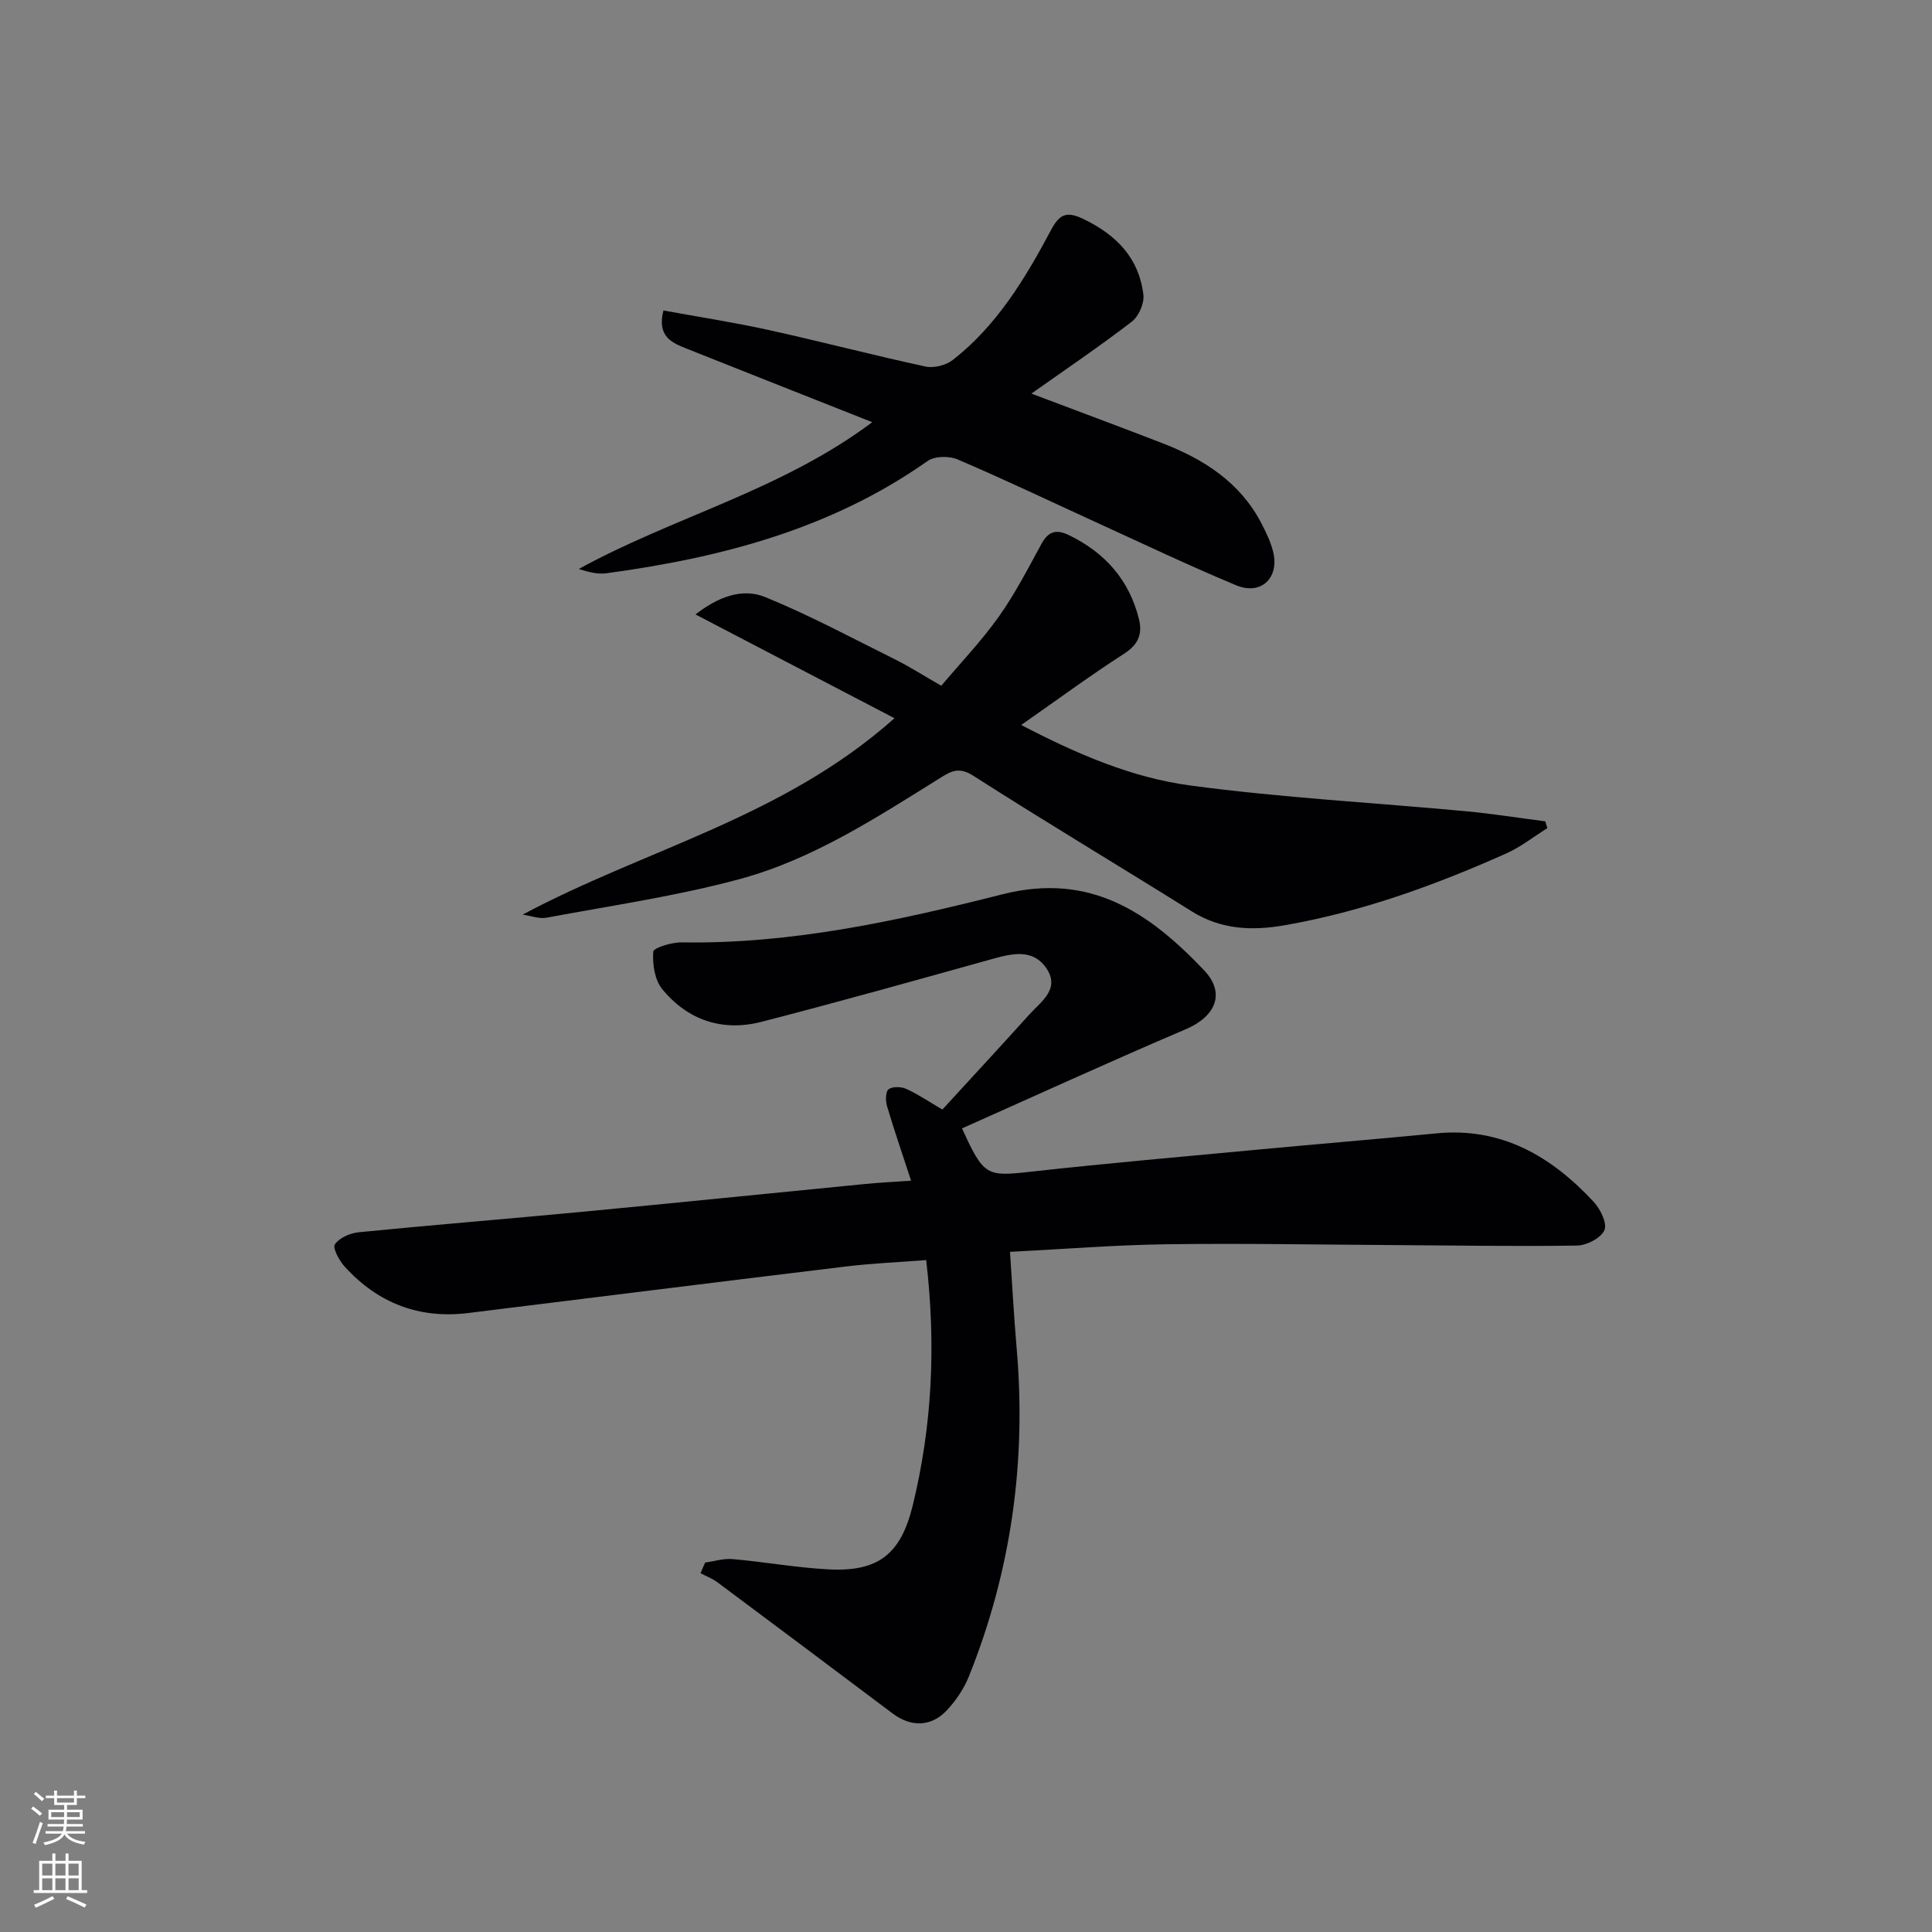 <svg enable-background="new 0 0 400 400" viewBox="0 0 400 400" xmlns="http://www.w3.org/2000/svg"><rect x="0" y="0" width="400" height="400" fill="#808080" stroke="none"/><g fill="#010103"><path d="m188.63 244.45c-1.85-5.66-3.52-10.52-4.98-15.43-.32-1.1-.33-2.99.32-3.49.8-.62 2.61-.56 3.66-.09 2.41 1.09 4.63 2.61 7.48 4.28 5.92-6.46 11.98-13 17.95-19.62 2.47-2.74 6.55-5.35 3.53-9.71-2.7-3.9-6.86-3.04-10.91-1.91-15.98 4.45-31.96 8.94-48.03 13.08-8.09 2.08-15.3-.34-20.57-6.81-1.55-1.9-2.01-5.16-1.83-7.71.06-.82 3.84-1.97 5.9-1.93 22.7.38 44.7-4.47 66.41-9.96 18.28-4.62 30.44 3.89 41.7 15.7 4.57 4.79 2.41 9.61-3.75 12.24-15.54 6.62-30.9 13.66-46.33 20.53 4.51 9.94 5.09 9.99 14.32 8.96 15.86-1.76 31.76-3.14 47.65-4.63 12.08-1.13 24.17-2.13 36.25-3.3 13.51-1.31 23.8 4.77 32.55 14.17 1.39 1.49 2.84 4.47 2.23 5.87-.71 1.63-3.66 3.16-5.66 3.19-12.66.2-25.32-.03-37.98-.1-15.65-.09-31.3-.38-46.94-.17-10.61.14-21.21 1-32.49 1.57.47 6.89.81 13.45 1.38 20 2.03 23.43-1.13 46.1-9.9 67.92-1.03 2.56-2.69 5.02-4.59 7.03-3.24 3.44-7.43 3.45-11.16.65-12.08-9.08-24.18-18.15-36.3-27.18-1.05-.78-2.33-1.26-3.5-1.89.31-.73.62-1.46.94-2.19 1.9-.27 3.84-.9 5.71-.73 6.62.59 13.19 1.78 19.82 2.13 10.26.54 14.97-3.06 17.45-13.19 4.03-16.46 4.86-33.14 2.8-50.84-5.6.43-11.16.66-16.68 1.33-26.06 3.15-52.11 6.42-78.16 9.63-10.17 1.25-18.69-2.07-25.53-9.58-1.14-1.25-2.58-3.89-2.06-4.64.94-1.36 3.18-2.34 4.98-2.51 15.55-1.54 31.13-2.79 46.68-4.27 19.36-1.84 38.7-3.82 58.05-5.71 2.97-.3 5.94-.43 9.59-.69z"/><path d="m108.22 189.36c25.36-13.56 53.89-20.08 76.97-40.66-13.92-7.26-27.29-14.23-41.2-21.49 4.57-3.52 9.55-5.59 14.47-3.58 9.16 3.74 17.93 8.46 26.81 12.87 2.97 1.47 5.77 3.27 9.61 5.48 3.98-4.72 8.32-9.25 11.91-14.31 3.36-4.72 6.04-9.95 8.83-15.06 1.42-2.6 3.05-3.1 5.68-1.82 7.49 3.63 12.5 9.29 14.51 17.4.74 2.98-.08 5.22-3.01 7.11-7.09 4.56-13.89 9.58-21.37 14.8 11.51 6 22.88 10.9 34.96 12.52 18.9 2.54 38 3.56 57.01 5.33 5.53.51 11.02 1.39 16.53 2.1.14.47.28.94.43 1.41-2.83 1.77-5.51 3.9-8.53 5.25-14.74 6.58-29.86 12.06-45.83 14.85-6.74 1.18-13.16.94-19.24-2.86-15.07-9.43-30.33-18.54-45.3-28.12-2.83-1.81-4.46-.97-6.62.37-13.28 8.27-26.5 16.95-41.71 21.06-13.08 3.53-26.59 5.49-39.93 7.98-1.57.3-3.32-.39-4.98-.63z"/><path d="m180.59 87.41c-13.27-5.25-25.77-10.19-38.26-15.16-3.12-1.24-6.36-2.48-4.98-7.97 7.32 1.34 14.62 2.46 21.82 4.05 10.85 2.39 21.61 5.22 32.46 7.56 1.73.37 4.22-.26 5.63-1.36 9.13-7.12 14.99-16.85 20.32-26.86 1.8-3.38 3.24-4.03 6.87-2.26 6.79 3.31 11.38 8.08 12.28 15.63.21 1.78-.98 4.47-2.42 5.57-6.7 5.15-13.72 9.89-20.77 14.88 9.25 3.5 18.24 6.83 27.18 10.29 8.57 3.32 16.04 8.1 20.44 16.57.98 1.89 1.94 3.87 2.44 5.93 1.3 5.4-2.53 9.04-7.68 6.89-9.8-4.08-19.4-8.66-29.06-13.07-9.52-4.35-18.97-8.87-28.59-12.98-1.75-.75-4.75-.71-6.21.32-19.99 14.09-42.78 20.04-66.53 23.25-1.83.25-3.77-.27-5.7-.89 19.69-10.82 41.88-16.24 60.76-30.39z"/></g><path d="m6.44 374.46.42-.45c.65.47 1.27.95 1.85 1.44l-.45.49c-.65-.56-1.25-1.06-1.82-1.48m.93 7.33-.63-.26c.55-1.36 1.05-2.8 1.53-4.33.19.1.38.19.59.27-.47 1.29-.96 2.73-1.49 4.32m-.38-10.38.44-.42c.43.34 1.01.82 1.74 1.44l-.49.49c-.53-.51-1.09-1.01-1.69-1.51m2.5.35h1.72v-1.04h.59v1.04h3.52v-1.04h.59v1.04h1.75v.53h-1.75v1.42h-2.03v.97h3.22v2.03h-3.24c0 .35-.01.66-.03.93h3.32v.53h-3.37c-.03.27-.08.58-.15.94h3.96v.53h-3.71c.67.92 1.93 1.48 3.79 1.68-.13.24-.23.44-.29.59-2.13-.38-3.48-1.08-4.04-2.12-.43.97-1.77 1.72-4.03 2.23-.09-.19-.2-.37-.33-.55 2.1-.42 3.37-1.03 3.81-1.83h-3.36v-.53h3.58c.08-.29.13-.61.16-.94h-3.33v-.53h3.39c.02-.27.04-.58.04-.93h-3.23v-2.03h3.25v-.97h-2.07v-1.42h-1.73zm1.12 3.44v1h2.65c.01-.3.02-.44.01-.4v-.25-.35zm1.19-2h3.52v-.91h-3.52zm4.71 2h-2.63v.59c0 .15-.01.28-.01.4h2.64z" fill="#fbfcfa"/><path d="m13.56 383.74h.63v1.52h2.72v6.07h1.13v.6h-11.06v-.6h1.13v-6.07h2.73v-1.52h.63v1.52h2.1v-1.52zm-2.69 8.83.38.56c-1.24.63-2.53 1.25-3.85 1.85-.1-.21-.21-.42-.34-.63 1.37-.55 2.63-1.15 3.81-1.78m-2.13-4.27h2.1v-2.45h-2.1zm0 3.04h2.1v-2.46h-2.1zm2.72-3.04h2.1v-2.45h-2.1zm0 3.04h2.1v-2.46h-2.1zm6.07 3.6c-1.41-.71-2.7-1.3-3.86-1.78l.35-.56c1.45.62 2.75 1.19 3.88 1.72zm-1.25-9.09h-2.1v2.45h2.1zm-2.09 5.49h2.1v-2.46h-2.1z" fill="#fbfcfa"/></svg>